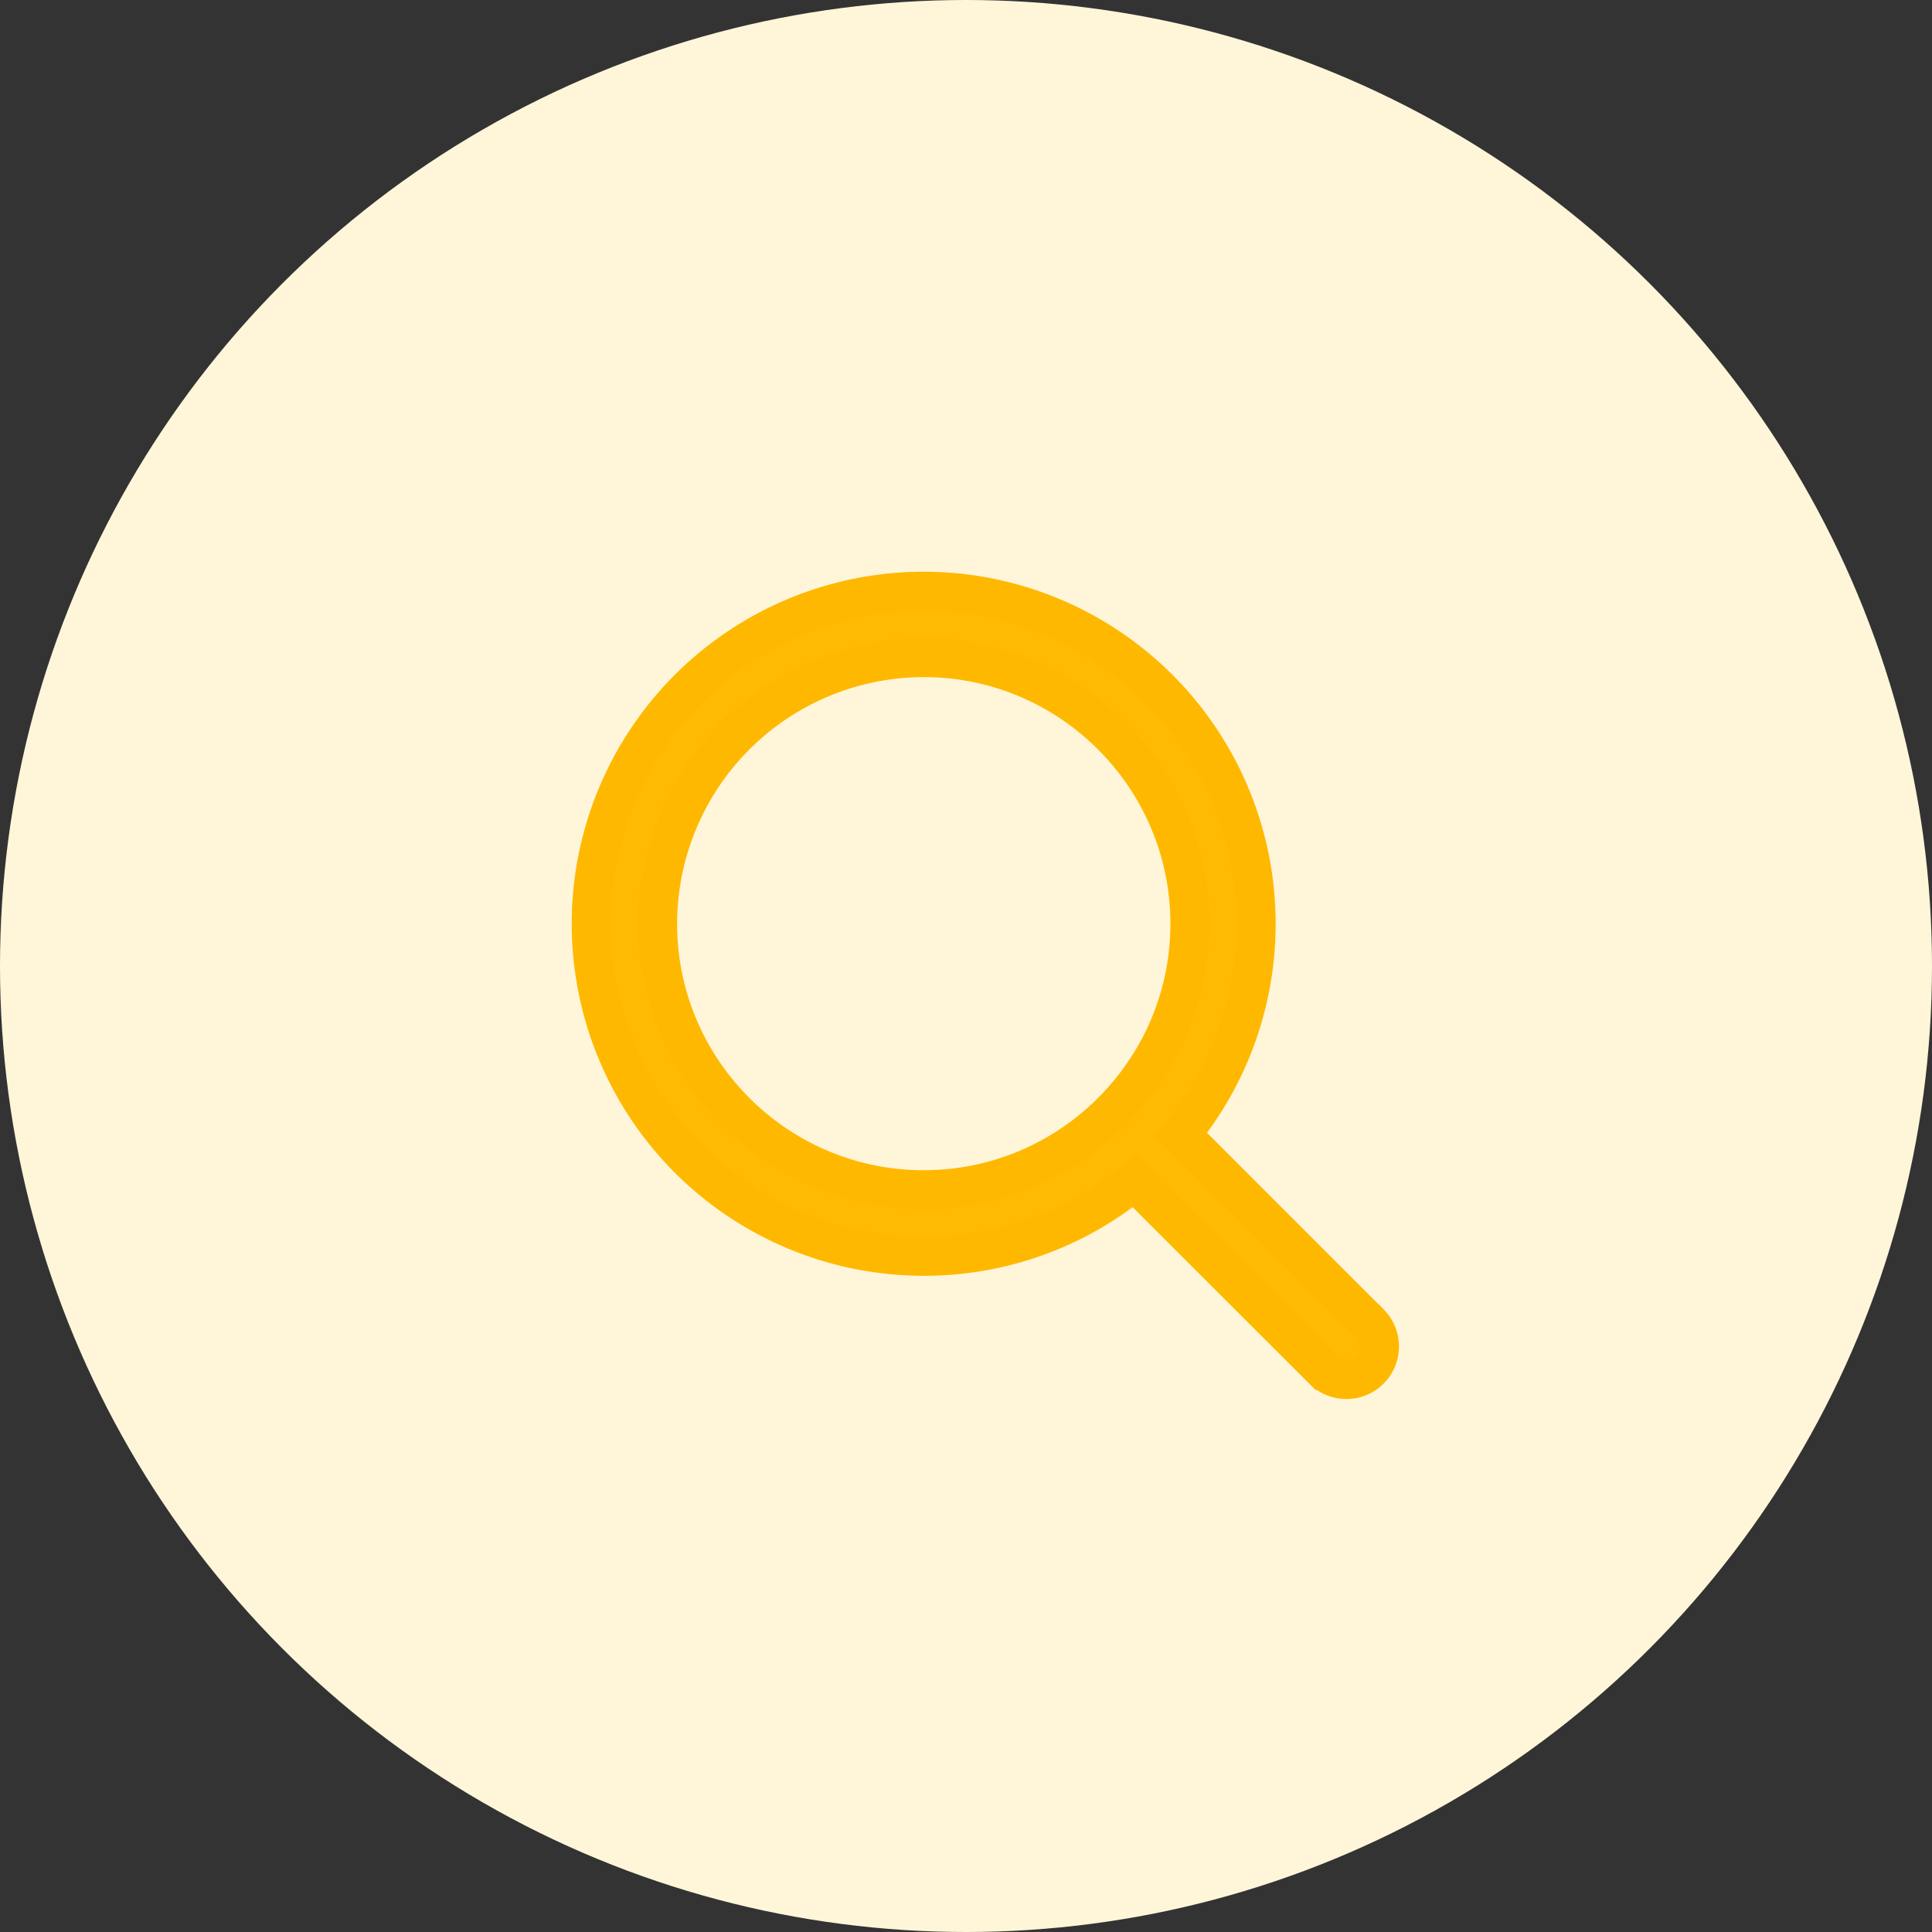 <svg xmlns="http://www.w3.org/2000/svg" width="49" height="49" viewBox="0 0 49 49">
    <rect x="0" y="0" width="49" height="49" fill="#333333" stroke="none"/>
    <g fill="none" fill-rule="evenodd">
        <circle cx="24.5" cy="24.5" r="24.5" fill="#FFF6D9"/>
        <path fill="#FFBB02" fill-rule="nonzero" stroke="#FFB800" d="M34.755 33.58l-4.808-4.809A8.431 8.431 0 0 0 23.429 15 8.428 8.428 0 0 0 15 23.429a8.428 8.428 0 0 0 8.429 8.428 8.384 8.384 0 0 0 5.338-1.906l4.809 4.804a.833.833 0 0 0 1.18-1.175zm-11.326-3.4c-3.727 0-6.756-3.029-6.756-6.751a6.763 6.763 0 0 1 6.756-6.756c3.722 0 6.755 3.033 6.755 6.756 0 3.722-3.033 6.75-6.755 6.75z"/>
    </g>
</svg>
